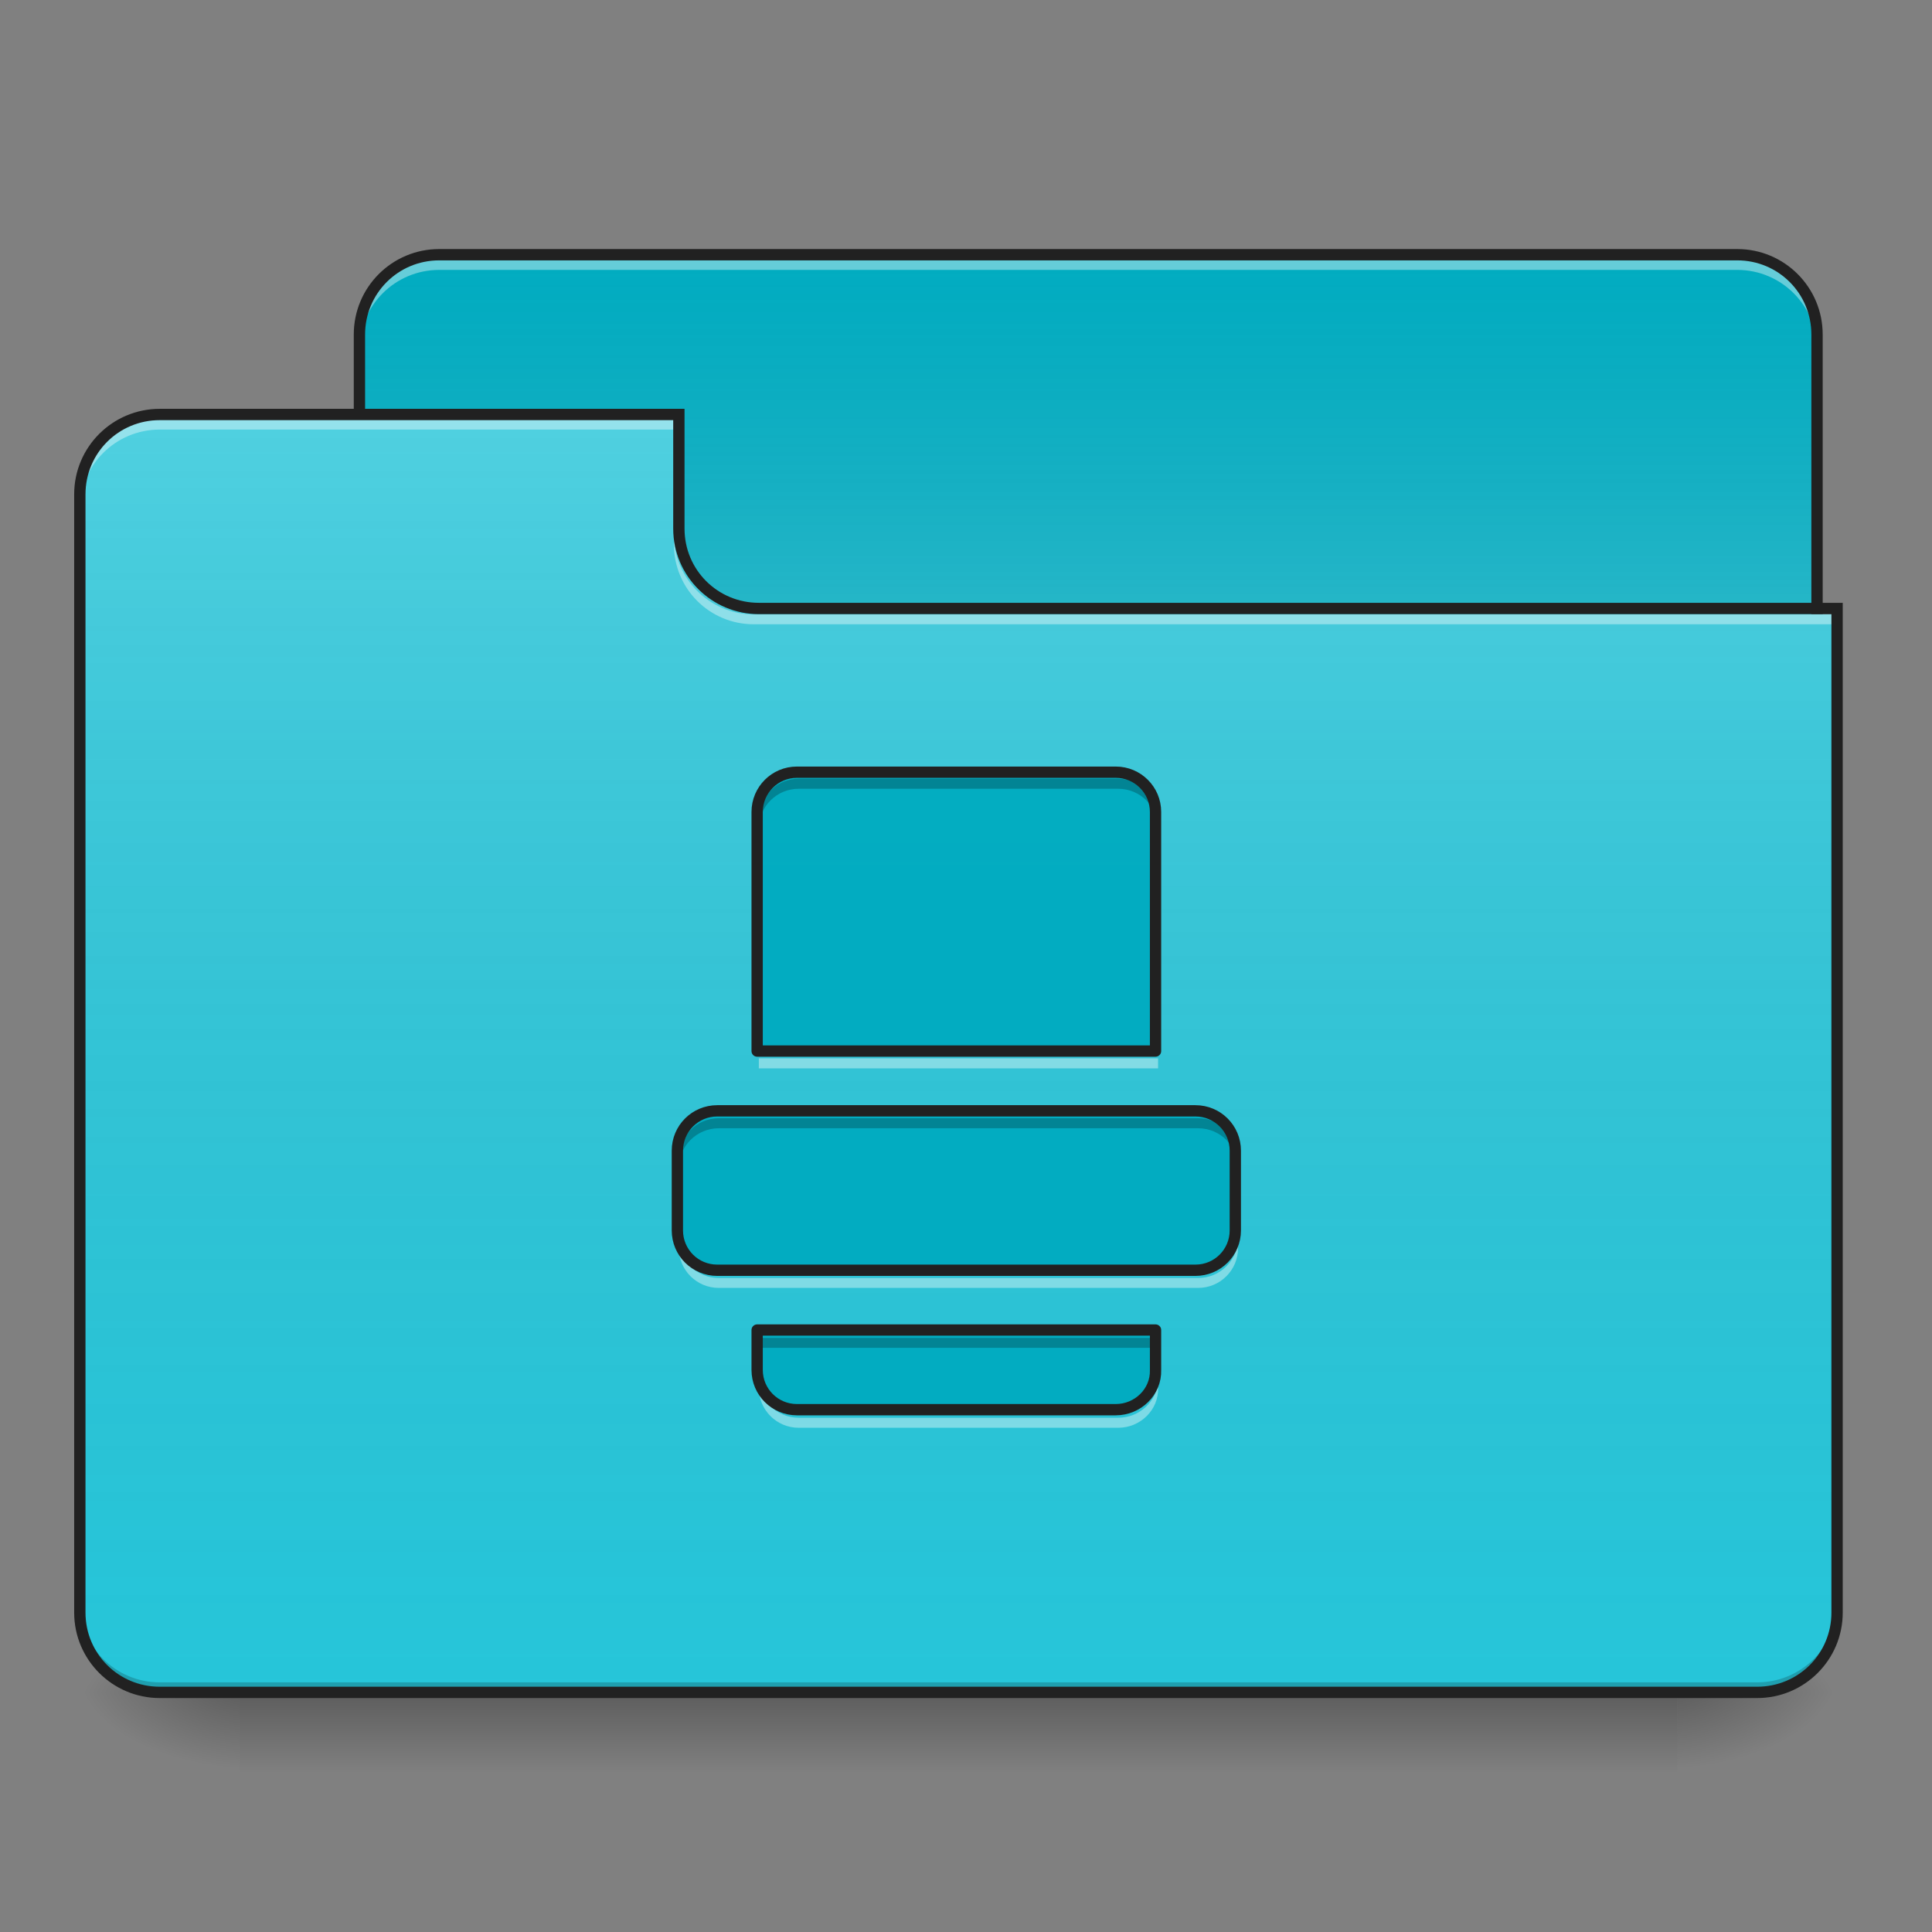 <?xml version="1.0" encoding="UTF-8"?>
<svg xmlns="http://www.w3.org/2000/svg" xmlns:xlink="http://www.w3.org/1999/xlink" width="64px" height="64px" viewBox="0 0 64 64" version="1.1">
<rect x="0" y="0" width="64" height="64" fill="#808080" stroke="none"/>
<defs>
<linearGradient id="linear0" gradientUnits="userSpaceOnUse" x1="254" y1="233.5" x2="254" y2="254.667" gradientTransform="matrix(0.125,0,0,0.125,-0,26.875)">
<stop offset="0" style="stop-color:rgb(0%,0%,0%);stop-opacity:0.275;"/>
<stop offset="1" style="stop-color:rgb(0%,0%,0%);stop-opacity:0;"/>
</linearGradient>
<radialGradient id="radial0" gradientUnits="userSpaceOnUse" cx="450.909" cy="189.579" fx="450.909" fy="189.579" r="21.167" gradientTransform="matrix(0,-0.156,-0.281,-0,108.22,127.179)">
<stop offset="0" style="stop-color:rgb(0%,0%,0%);stop-opacity:0.314;"/>
<stop offset="0.222" style="stop-color:rgb(0%,0%,0%);stop-opacity:0.275;"/>
<stop offset="1" style="stop-color:rgb(0%,0%,0%);stop-opacity:0;"/>
</radialGradient>
<radialGradient id="radial1" gradientUnits="userSpaceOnUse" cx="450.909" cy="189.579" fx="450.909" fy="189.579" r="21.167" gradientTransform="matrix(-0,0.156,0.281,0,-44.72,-15.054)">
<stop offset="0" style="stop-color:rgb(0%,0%,0%);stop-opacity:0.314;"/>
<stop offset="0.222" style="stop-color:rgb(0%,0%,0%);stop-opacity:0.275;"/>
<stop offset="1" style="stop-color:rgb(0%,0%,0%);stop-opacity:0;"/>
</radialGradient>
<radialGradient id="radial2" gradientUnits="userSpaceOnUse" cx="450.909" cy="189.579" fx="450.909" fy="189.579" r="21.167" gradientTransform="matrix(-0,-0.156,0.281,-0,-44.72,127.179)">
<stop offset="0" style="stop-color:rgb(0%,0%,0%);stop-opacity:0.314;"/>
<stop offset="0.222" style="stop-color:rgb(0%,0%,0%);stop-opacity:0.275;"/>
<stop offset="1" style="stop-color:rgb(0%,0%,0%);stop-opacity:0;"/>
</radialGradient>
<radialGradient id="radial3" gradientUnits="userSpaceOnUse" cx="450.909" cy="189.579" fx="450.909" fy="189.579" r="21.167" gradientTransform="matrix(0,0.156,-0.281,0,108.22,-15.054)">
<stop offset="0" style="stop-color:rgb(0%,0%,0%);stop-opacity:0.314;"/>
<stop offset="0.222" style="stop-color:rgb(0%,0%,0%);stop-opacity:0.275;"/>
<stop offset="1" style="stop-color:rgb(0%,0%,0%);stop-opacity:0;"/>
</radialGradient>
<linearGradient id="linear1" gradientUnits="userSpaceOnUse" x1="254" y1="-147.5" x2="254" y2="-31.083" gradientTransform="matrix(0.125,0,0,0.125,0,26.875)">
<stop offset="0" style="stop-color:rgb(64.314%,64.314%,64.314%);stop-opacity:0;"/>
<stop offset="1" style="stop-color:rgb(100%,100%,100%);stop-opacity:0.196;"/>
</linearGradient>
<linearGradient id="linear2" gradientUnits="userSpaceOnUse" x1="254" y1="233.5" x2="254" y2="-105.167" gradientTransform="matrix(0.125,0,0,0.125,-0,26.875)">
<stop offset="0" style="stop-color:rgb(34.51%,34.51%,34.51%);stop-opacity:0;"/>
<stop offset="1" style="stop-color:rgb(98.039%,98.039%,98.039%);stop-opacity:0.196;"/>
</linearGradient>
</defs>
<g id="surface1">
<path style=" stroke:none;fill-rule:nonzero;fill:url(#linear0);" d="M 7.938 56.062 L 55.562 56.062 L 55.562 58.707 L 7.938 58.707 Z M 7.938 56.062 "/>
<path style=" stroke:none;fill-rule:nonzero;fill:url(#radial0);" d="M 55.562 56.062 L 60.855 56.062 L 60.855 53.418 L 55.562 53.418 Z M 55.562 56.062 "/>
<path style=" stroke:none;fill-rule:nonzero;fill:url(#radial1);" d="M 7.938 56.062 L 2.645 56.062 L 2.645 58.707 L 7.938 58.707 Z M 7.938 56.062 "/>
<path style=" stroke:none;fill-rule:nonzero;fill:url(#radial2);" d="M 7.938 56.062 L 2.645 56.062 L 2.645 53.418 L 7.938 53.418 Z M 7.938 56.062 "/>
<path style=" stroke:none;fill-rule:nonzero;fill:url(#radial3);" d="M 55.562 56.062 L 60.855 56.062 L 60.855 58.707 L 55.562 58.707 Z M 55.562 56.062 "/>
<path style=" stroke:none;fill-rule:nonzero;fill:rgb(0%,67.451%,75.686%);fill-opacity:1;" d="M 14.551 8.438 L 57.547 8.438 C 59.008 8.438 60.191 9.621 60.191 11.082 L 60.191 21.004 C 60.191 22.465 59.008 23.652 57.547 23.652 L 14.551 23.652 C 13.09 23.652 11.906 22.465 11.906 21.004 L 11.906 11.082 C 11.906 9.621 13.09 8.438 14.551 8.438 Z M 14.551 8.438 "/>
<path style=" stroke:none;fill-rule:nonzero;fill:url(#linear1);" d="M 14.551 8.438 L 57.547 8.438 C 59.008 8.438 60.191 9.621 60.191 11.082 L 60.191 21.004 C 60.191 22.465 59.008 23.652 57.547 23.652 L 14.551 23.652 C 13.09 23.652 11.906 22.465 11.906 21.004 L 11.906 11.082 C 11.906 9.621 13.09 8.438 14.551 8.438 Z M 14.551 8.438 "/>
<path style=" stroke:none;fill-rule:nonzero;fill:rgb(100%,100%,100%);fill-opacity:0.392;" d="M 14.551 8.609 C 13.086 8.609 11.906 9.789 11.906 11.254 L 11.906 11.586 C 11.906 10.121 13.086 8.941 14.551 8.941 L 57.547 8.941 C 59.012 8.941 60.191 10.121 60.191 11.586 L 60.191 11.254 C 60.191 9.789 59.012 8.609 57.547 8.609 Z M 14.551 8.609 "/>
<path style=" stroke:none;fill-rule:nonzero;fill:rgb(12.941%,12.941%,12.941%);fill-opacity:1;" d="M 14.551 8.25 C 12.984 8.25 11.719 9.516 11.719 11.082 L 11.719 21.004 C 11.719 22.57 12.984 23.84 14.551 23.84 L 57.547 23.84 C 59.113 23.84 60.379 22.57 60.379 21.004 L 60.379 11.082 C 60.379 9.516 59.113 8.25 57.547 8.25 Z M 14.551 8.625 L 57.547 8.625 C 58.91 8.625 60.004 9.719 60.004 11.082 L 60.004 21.004 C 60.004 22.371 58.91 23.465 57.547 23.465 L 14.551 23.465 C 13.188 23.465 12.094 22.371 12.094 21.004 L 12.094 11.082 C 12.094 9.719 13.188 8.625 14.551 8.625 Z M 14.551 8.625 "/>
<path style=" stroke:none;fill-rule:nonzero;fill:rgb(14.902%,77.647%,85.49%);fill-opacity:1;" d="M 5.293 13.73 C 3.824 13.73 2.645 14.91 2.645 16.375 L 2.645 53.418 C 2.645 54.883 3.824 56.062 5.293 56.062 L 58.207 56.062 C 59.676 56.062 60.855 54.883 60.855 53.418 L 60.855 20.344 L 25.137 20.344 C 23.668 20.344 22.488 19.164 22.488 17.699 L 22.488 13.73 Z M 5.293 13.73 "/>
<path style=" stroke:none;fill-rule:nonzero;fill:url(#linear2);" d="M 5.293 13.73 C 3.824 13.73 2.645 14.91 2.645 16.375 L 2.645 53.418 C 2.645 54.883 3.824 56.062 5.293 56.062 L 58.207 56.062 C 59.676 56.062 60.855 54.883 60.855 53.418 L 60.855 20.344 L 25.137 20.344 C 23.668 20.344 22.488 19.164 22.488 17.699 L 22.488 13.73 Z M 5.293 13.73 "/>
<path style=" stroke:none;fill-rule:nonzero;fill:rgb(0%,0%,0%);fill-opacity:0.196;" d="M 5.293 56.062 C 3.824 56.062 2.645 54.883 2.645 53.418 L 2.645 53.086 C 2.645 54.551 3.824 55.73 5.293 55.73 L 58.207 55.73 C 59.676 55.73 60.855 54.551 60.855 53.086 L 60.855 53.418 C 60.855 54.883 59.676 56.062 58.207 56.062 Z M 5.293 56.062 "/>
<path style=" stroke:none;fill-rule:nonzero;fill:rgb(100%,100%,100%);fill-opacity:0.392;" d="M 5.293 13.902 C 3.824 13.902 2.645 15.082 2.645 16.547 L 2.645 16.879 C 2.645 15.41 3.824 14.23 5.293 14.23 L 22.488 14.23 L 22.488 13.902 Z M 5.293 13.902 "/>
<path style=" stroke:none;fill-rule:nonzero;fill:rgb(100%,100%,100%);fill-opacity:0.392;" d="M 24.969 20.68 C 23.504 20.68 22.324 19.5 22.324 18.035 L 22.324 17.703 C 22.324 19.168 23.504 20.352 24.969 20.352 L 60.855 20.352 L 60.855 20.68 Z M 24.969 20.68 "/>
<path style=" stroke:none;fill-rule:nonzero;fill:rgb(12.941%,12.941%,12.941%);fill-opacity:1;" d="M 5.293 13.543 C 3.727 13.543 2.457 14.809 2.457 16.375 L 2.457 53.418 C 2.457 54.984 3.727 56.25 5.293 56.25 L 58.207 56.25 C 59.773 56.25 61.043 54.984 61.043 53.418 L 61.043 19.969 L 25.137 19.969 C 23.77 19.969 22.676 18.875 22.676 17.512 L 22.676 13.543 Z M 5.293 13.918 L 22.301 13.918 L 22.301 17.512 C 22.301 19.078 23.57 20.344 25.137 20.344 L 60.668 20.344 L 60.668 53.418 C 60.668 54.781 59.574 55.875 58.207 55.875 L 5.293 55.875 C 3.926 55.875 2.832 54.781 2.832 53.418 L 2.832 16.375 C 2.832 15.012 3.926 13.918 5.293 13.918 Z M 5.293 13.918 "/>
<path style=" stroke:none;fill-rule:nonzero;fill:rgb(0%,67.451%,75.686%);fill-opacity:0.954;" d="M 26.457 25.637 C 25.727 25.637 25.137 26.227 25.137 26.957 L 25.137 34.895 L 38.363 34.895 L 38.363 26.957 C 38.363 26.227 37.773 25.637 37.043 25.637 Z M 23.812 36.879 C 23.078 36.879 22.488 37.469 22.488 38.203 L 22.488 40.848 C 22.488 41.582 23.078 42.172 23.812 42.172 L 39.688 42.172 C 40.422 42.172 41.012 41.582 41.012 40.848 L 41.012 38.203 C 41.012 37.469 40.422 36.879 39.688 36.879 Z M 25.137 44.156 L 25.137 45.48 C 25.137 46.211 25.727 46.801 26.457 46.801 L 37.043 46.801 C 37.773 46.801 38.387 46.211 38.363 45.48 L 38.363 44.156 Z M 25.137 44.156 "/>
<path style=" stroke:none;fill-rule:nonzero;fill:rgb(0%,0%,0%);fill-opacity:0.235;" d="M 26.457 25.797 C 25.727 25.797 25.137 26.387 25.137 27.121 L 25.137 27.453 C 25.137 26.719 25.727 26.129 26.457 26.129 L 37.043 26.129 C 37.773 26.129 38.363 26.719 38.363 27.453 L 38.363 27.121 C 38.363 26.387 37.773 25.797 37.043 25.797 Z M 23.812 37.043 C 23.078 37.043 22.488 37.633 22.488 38.367 L 22.488 38.695 C 22.488 37.965 23.078 37.375 23.812 37.375 L 39.688 37.375 C 40.422 37.375 41.012 37.965 41.012 38.695 L 41.012 38.367 C 41.012 37.633 40.422 37.043 39.688 37.043 Z M 25.137 44.32 L 25.137 44.648 L 38.363 44.648 L 38.363 44.32 Z M 38.363 45.641 L 38.363 45.715 C 38.363 45.691 38.367 45.668 38.363 45.641 Z M 38.363 45.973 C 38.367 45.996 38.363 46.023 38.363 46.047 Z M 38.363 45.973 "/>
<path style=" stroke:none;fill-rule:nonzero;fill:rgb(100%,100%,100%);fill-opacity:0.392;" d="M 25.137 35.059 L 25.137 35.391 L 38.363 35.391 L 38.363 35.059 Z M 22.488 41.012 L 22.488 41.344 C 22.488 42.074 23.078 42.664 23.812 42.664 L 39.688 42.664 C 40.422 42.664 41.012 42.074 41.012 41.344 L 41.012 41.012 C 41.012 41.746 40.422 42.336 39.688 42.336 L 23.812 42.336 C 23.078 42.336 22.488 41.746 22.488 41.012 Z M 25.137 45.641 L 25.137 45.973 C 25.137 46.707 25.727 47.297 26.457 47.297 L 37.043 47.297 C 37.773 47.297 38.387 46.707 38.363 45.973 L 38.363 45.715 C 38.344 46.414 37.75 46.965 37.043 46.965 L 26.457 46.965 C 25.727 46.965 25.137 46.375 25.137 45.641 Z M 25.137 45.641 "/>
<path style="fill:none;stroke-width:11.339;stroke-linecap:round;stroke-linejoin:round;stroke:rgb(12.941%,12.941%,12.941%);stroke-opacity:1;stroke-miterlimit:4;" d="M 799.961 775.158 C 777.874 775.158 760.039 792.992 760.039 815.079 L 760.039 1055.079 L 1159.961 1055.079 L 1159.961 815.079 C 1159.961 792.992 1142.126 775.158 1120.039 775.158 Z M 720 1115.079 C 697.795 1115.079 679.961 1132.913 679.961 1155.118 L 679.961 1235.079 C 679.961 1257.284 697.795 1275.118 720 1275.118 L 1200 1275.118 C 1222.205 1275.118 1240.039 1257.284 1240.039 1235.079 L 1240.039 1155.118 C 1240.039 1132.913 1222.205 1115.079 1200 1115.079 Z M 760.039 1335.118 L 760.039 1375.158 C 760.039 1397.244 777.874 1415.079 799.961 1415.079 L 1120.039 1415.079 C 1142.126 1415.079 1160.669 1397.244 1159.961 1375.158 L 1159.961 1335.118 Z M 760.039 1335.118 " transform="matrix(0.033,0,0,0.033,0,0)"/>
</g>
</svg>
